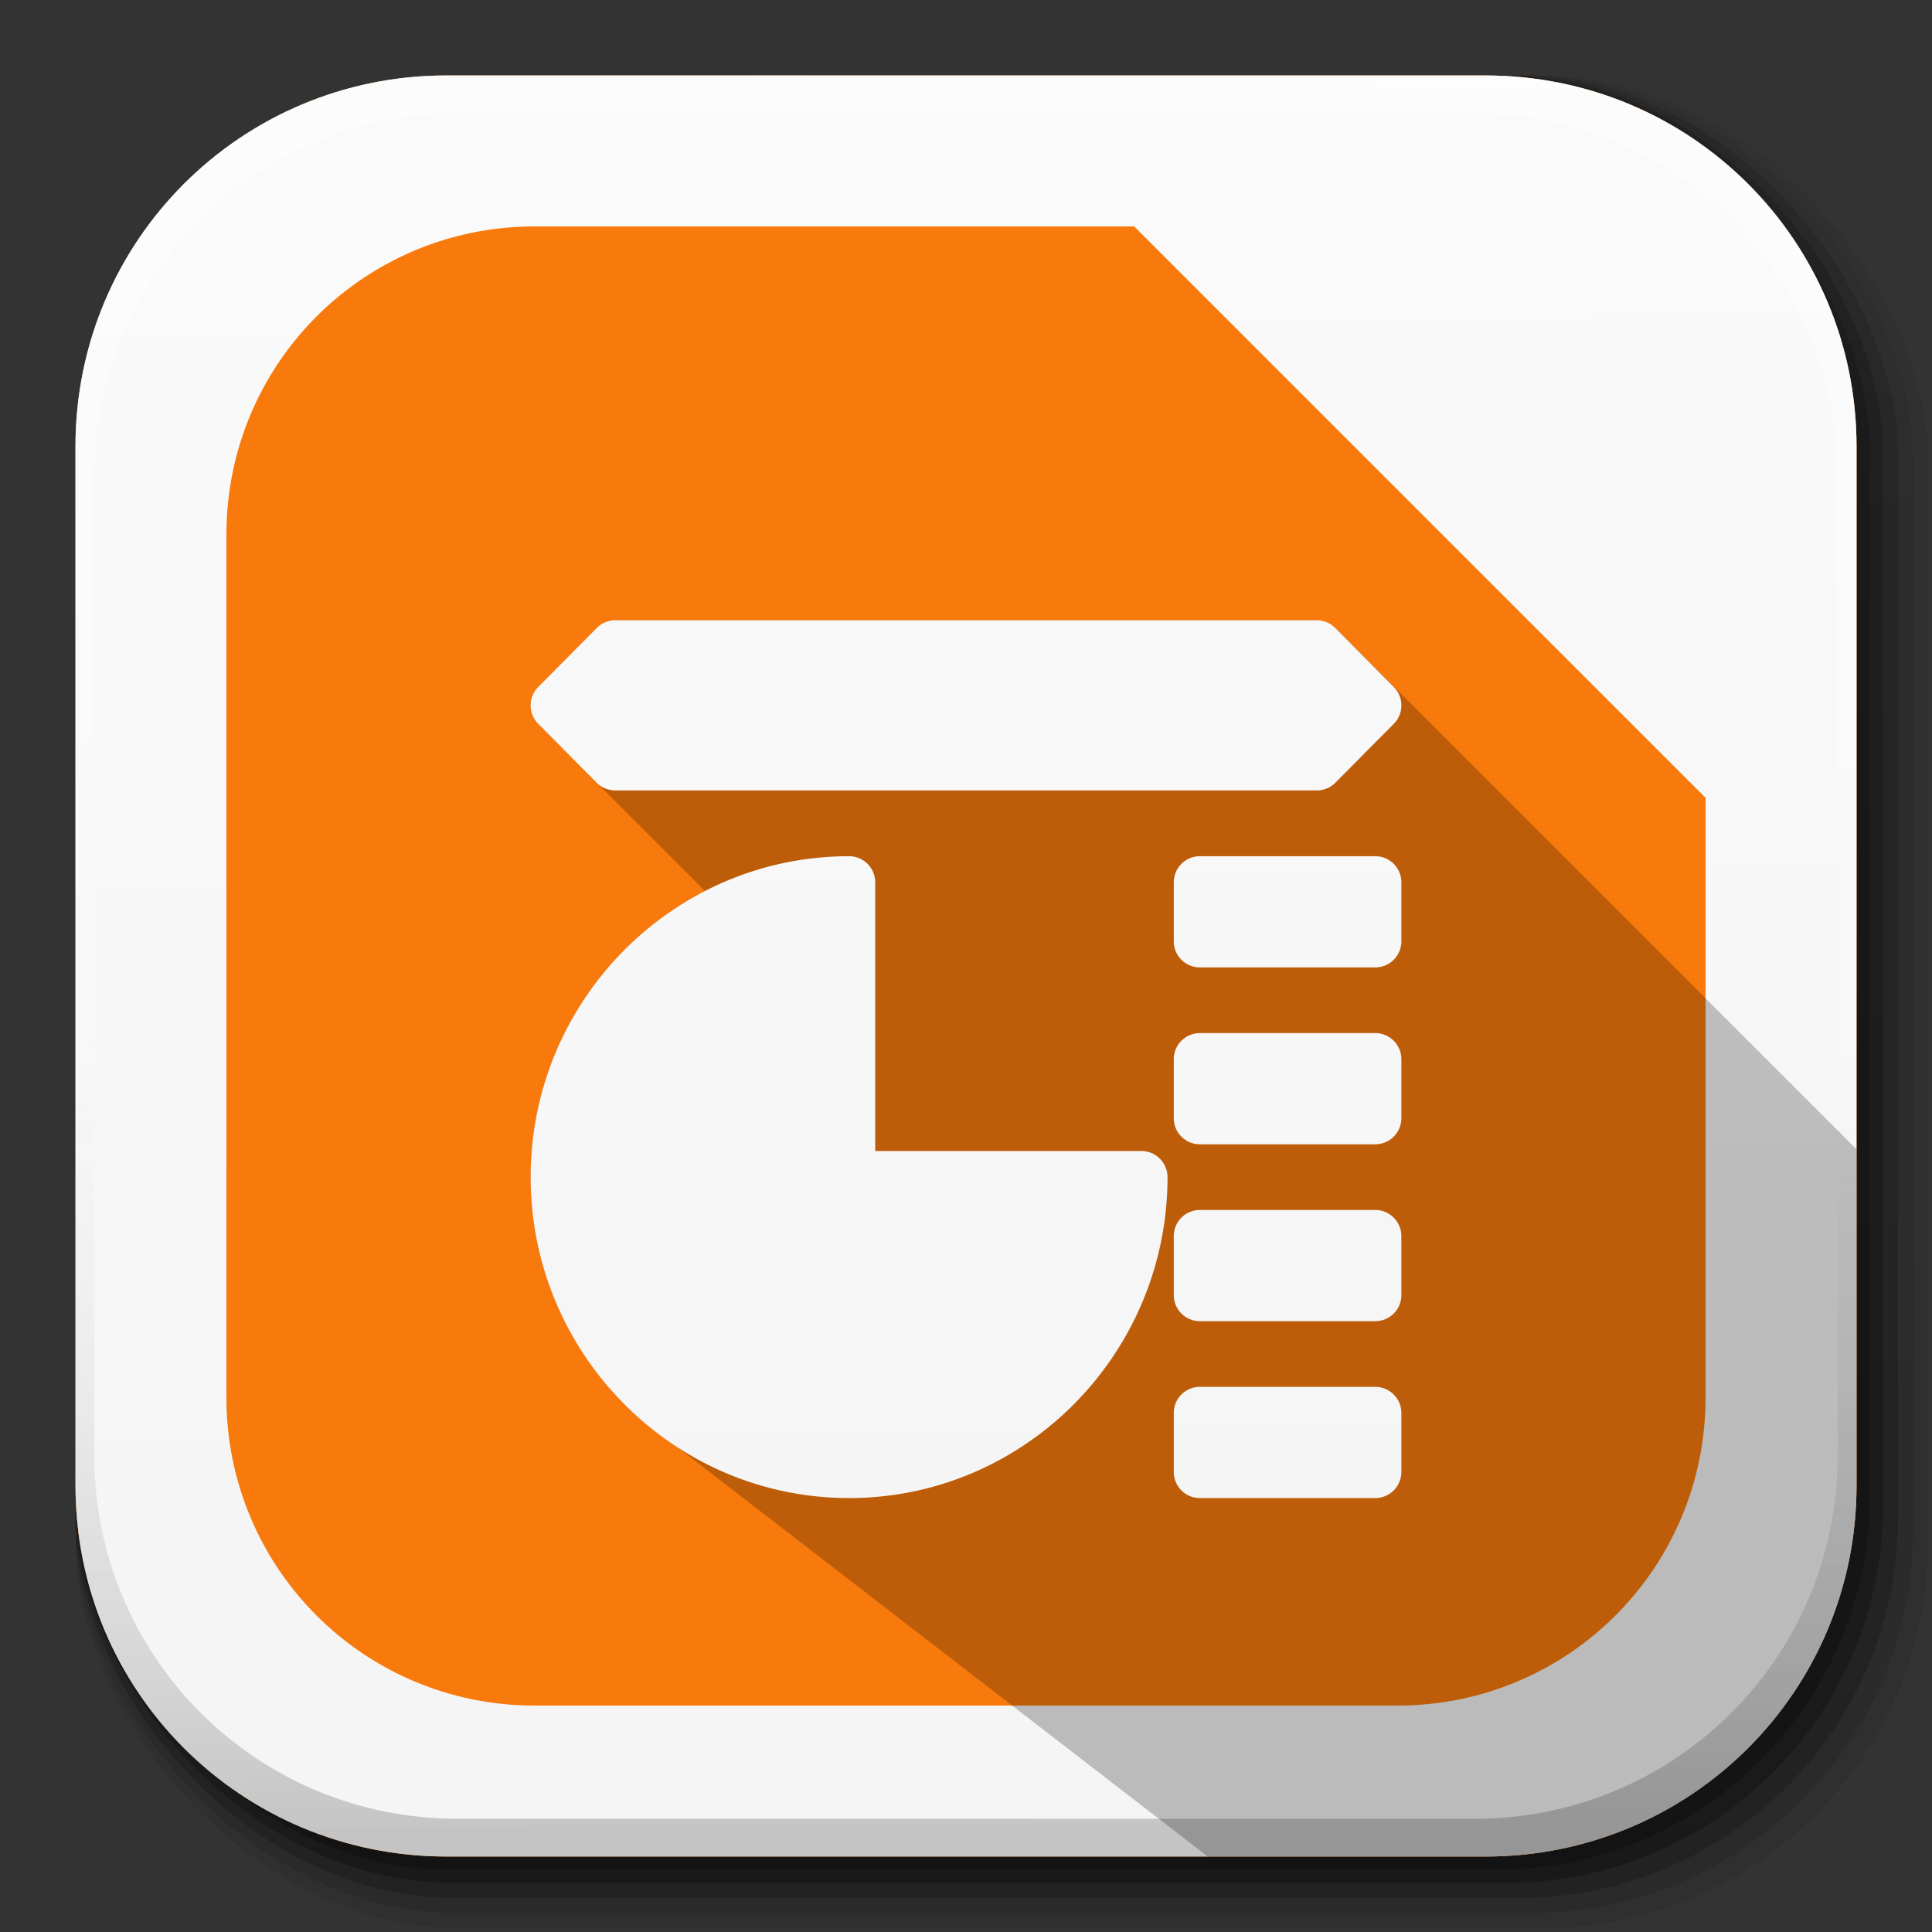 <?xml version="1.0" encoding="UTF-8" standalone="no"?>
<!-- Created with Inkscape (http://www.inkscape.org/) -->

<svg
   xmlns:dc="http://purl.org/dc/elements/1.1/"
   xmlns:cc="http://creativecommons.org/ns#"
   xmlns:rdf="http://www.w3.org/1999/02/22-rdf-syntax-ns#"
   xmlns:svg="http://www.w3.org/2000/svg"
   xmlns="http://www.w3.org/2000/svg"
   xmlns:xlink="http://www.w3.org/1999/xlink"
   xmlns:sodipodi="http://sodipodi.sourceforge.net/DTD/sodipodi-0.dtd"
   xmlns:inkscape="http://www.inkscape.org/namespaces/inkscape"
   width="512"
   height="512"
   id="svg2"
   version="1.1"
   inkscape:version="0.48.3.1 r9886"
   sodipodi:docname="libreoffice-impress.svg"
   inkscape:export-filename="/home/alecive/Scrivania/firefoxTest1.png"
   inkscape:export-xdpi="100"
   inkscape:export-ydpi="100">
  <rect width="100%" height="100%" fill="#333333" stroke="none"/>
  <sodipodi:namedview
     id="base"
     pagecolor="#ffffff"
     bordercolor="#666666"
     borderopacity="1.0"
     inkscape:pageopacity="0.0"
     inkscape:pageshadow="2"
     inkscape:zoom="0.65935512"
     inkscape:cx="316.30813"
     inkscape:cy="183.81257"
     inkscape:document-units="px"
     inkscape:current-layer="svg2"
     showgrid="false"
     inkscape:window-width="1301"
     inkscape:window-height="744"
     inkscape:window-x="65"
     inkscape:window-y="24"
     inkscape:window-maximized="1"
     inkscape:object-paths="false"
     inkscape:snap-intersection-paths="false"
     inkscape:object-nodes="true"
     inkscape:snap-smooth-nodes="true"
     inkscape:snap-nodes="true" />
  <defs
     id="defs4">
    <linearGradient
       x1="19.245"
       y1="21.031"
       x2="19.36"
       gradientUnits="userSpaceOnUse"
       y2="44.984"
       id="linearGradient2460">
      <stop
         offset="0"
         style="stop-color:#fafafa;stop-opacity:1;"
         id="stop3602" />
      <stop
         offset="1"
         style="stop-color:#f5f5f5;stop-opacity:1"
         id="stop3604" />
    </linearGradient>
    <linearGradient
       inkscape:collect="always"
       xlink:href="#ButtonShadow-0-1-1-5-9"
       id="linearGradient4114-2-6"
       gradientUnits="userSpaceOnUse"
       gradientTransform="matrix(1.032,0,0,1.032,-830.864,592.678)"
       x1="1012.513"
       y1="484.417"
       x2="1006.808"
       y2="20.626" />
    <linearGradient
       x1="45.448"
       y1="92.54"
       x2="45.448"
       y2="7.017"
       id="ButtonShadow-0-1-1-5-9"
       gradientUnits="userSpaceOnUse"
       gradientTransform="matrix(1.006,0,0,0.994,100,0)">
      <stop
         id="stop3750-8-9-3-6-4"
         style="stop-color:#000000;stop-opacity:1"
         offset="0" />
      <stop
         id="stop3752-5-6-4-2-9"
         style="stop-color:#000000;stop-opacity:0.588"
         offset="1" />
    </linearGradient>
    <linearGradient
       inkscape:collect="always"
       xlink:href="#ButtonShadow-0-1-1-5-9"
       id="linearGradient4112-2-6"
       gradientUnits="userSpaceOnUse"
       gradientTransform="matrix(1.04,0,0,1.04,-837.951,592.518)"
       x1="1012.513"
       y1="484.417"
       x2="1006.808"
       y2="20.626" />
    <linearGradient
       inkscape:collect="always"
       xlink:href="#ButtonShadow-0-1-1-5-9"
       id="linearGradient4110-6-7"
       gradientUnits="userSpaceOnUse"
       gradientTransform="matrix(1.023,0,0,1.023,-823.777,592.838)"
       x1="1012.513"
       y1="484.417"
       x2="1006.808"
       y2="20.626" />
    <linearGradient
       inkscape:collect="always"
       xlink:href="#ButtonShadow-0-1-1-5-9"
       id="linearGradient4116-6-3"
       gradientUnits="userSpaceOnUse"
       gradientTransform="matrix(1.015,0,0,1.015,-816.69,592.997)"
       x1="1012.513"
       y1="484.417"
       x2="1006.808"
       y2="20.626" />
    <linearGradient
       y2="20.626"
       x2="1006.808"
       y1="484.417"
       x1="1012.513"
       gradientTransform="matrix(1.007,0,0,1.007,-810.489,593.137)"
       gradientUnits="userSpaceOnUse"
       id="linearGradient5342-3"
       xlink:href="#ButtonShadow-0-1-1-5-9"
       inkscape:collect="always" />
    <linearGradient
       inkscape:collect="always"
       xlink:href="#linearGradient3737-9"
       id="linearGradient4084-8"
       gradientUnits="userSpaceOnUse"
       gradientTransform="translate(778.6,-360.56)"
       x1="993.439"
       y1="51.512"
       x2="988.786"
       y2="363.738" />
    <linearGradient
       id="linearGradient3737-9">
      <stop
         id="stop3739-7"
         style="stop-color:#ffffff;stop-opacity:1"
         offset="0" />
      <stop
         id="stop3741-4"
         style="stop-color:#ffffff;stop-opacity:0"
         offset="1" />
    </linearGradient>
    <linearGradient
       inkscape:collect="always"
       xlink:href="#linearGradient4046-3"
       id="linearGradient4086-12"
       gradientUnits="userSpaceOnUse"
       x1="1764.649"
       y1="155.597"
       x2="1763.69"
       y2="-55.941" />
    <linearGradient
       id="linearGradient4046-3">
      <stop
         id="stop4048-7"
         style="stop-color:#000000;stop-opacity:1;"
         offset="0" />
      <stop
         id="stop4050-73"
         style="stop-color:#ffffff;stop-opacity:0.2"
         offset="1" />
    </linearGradient>
    <linearGradient
       inkscape:collect="always"
       xlink:href="#linearGradient4046-23"
       id="linearGradient3303"
       gradientUnits="userSpaceOnUse"
       gradientTransform="matrix(6.448,0,0,6.397,-621.204,41.136)"
       x1="14.798"
       y1="10.744"
       x2="14.601"
       y2="35.403" />
    <linearGradient
       id="linearGradient4046-23">
      <stop
         style="stop-color:#646464;stop-opacity:1;"
         offset="0"
         id="stop4048-1" />
      <stop
         style="stop-color:#282828;stop-opacity:1;"
         offset="1"
         id="stop4050-79" />
    </linearGradient>
    <linearGradient
       inkscape:collect="always"
       xlink:href="#linearGradient4046-23"
       id="linearGradient3305"
       gradientUnits="userSpaceOnUse"
       gradientTransform="translate(-1124.965,102.84)"
       x1="599.183"
       y1="7.029"
       x2="597.918"
       y2="164.773" />
    <linearGradient
       id="linearGradient4006">
      <stop
         style="stop-color:#646464;stop-opacity:1;"
         offset="0"
         id="stop4008" />
      <stop
         style="stop-color:#282828;stop-opacity:1;"
         offset="1"
         id="stop4010" />
    </linearGradient>
    <linearGradient
       gradientTransform="translate(-819.371,320.672)"
       gradientUnits="userSpaceOnUse"
       y2="172.468"
       x2="293.191"
       y1="106.522"
       x1="292.611"
       id="linearGradient4335"
       xlink:href="#linearGradient4141"
       inkscape:collect="always" />
    <linearGradient
       id="linearGradient4141">
      <stop
         style="stop-color:#f0c81c;stop-opacity:1;"
         offset="0"
         id="stop4143" />
      <stop
         style="stop-color:#c8960a;stop-opacity:1;"
         offset="1"
         id="stop4145" />
    </linearGradient>
    <linearGradient
       gradientTransform="translate(-819.371,320.672)"
       gradientUnits="userSpaceOnUse"
       y2="172.468"
       x2="293.191"
       y1="106.522"
       x1="292.611"
       id="linearGradient4357"
       xlink:href="#linearGradient4141"
       inkscape:collect="always" />
    <linearGradient
       id="linearGradient4017">
      <stop
         style="stop-color:#f0c81c;stop-opacity:1;"
         offset="0"
         id="stop4019" />
      <stop
         style="stop-color:#c8960a;stop-opacity:1;"
         offset="1"
         id="stop4021" />
    </linearGradient>
    <linearGradient
       id="linearGradient4129">
      <stop
         style="stop-color:#a0d200;stop-opacity:1;"
         offset="0"
         id="stop4131" />
      <stop
         style="stop-color:#649600;stop-opacity:1;"
         offset="1"
         id="stop4133" />
    </linearGradient>
    <linearGradient
       id="linearGradient4147">
      <stop
         style="stop-color:#f0750a;stop-opacity:1;"
         offset="0"
         id="stop4149" />
      <stop
         style="stop-color:#b44c00;stop-opacity:1;"
         offset="1"
         id="stop4151" />
    </linearGradient>
    <linearGradient
       id="linearGradient4032">
      <stop
         style="stop-color:#f0750a;stop-opacity:1;"
         offset="0"
         id="stop4034" />
      <stop
         style="stop-color:#b44c00;stop-opacity:1;"
         offset="1"
         id="stop4036" />
    </linearGradient>
    <linearGradient
       gradientTransform="translate(-579.967,58.444)"
       gradientUnits="userSpaceOnUse"
       y2="226.12"
       x2="138.904"
       y1="155.556"
       x1="139.858"
       id="linearGradient4058"
       xlink:href="#linearGradient4046-23"
       inkscape:collect="always" />
    <linearGradient
       id="linearGradient4039">
      <stop
         style="stop-color:#646464;stop-opacity:1;"
         offset="0"
         id="stop4041" />
      <stop
         style="stop-color:#282828;stop-opacity:1;"
         offset="1"
         id="stop4043" />
    </linearGradient>
    <linearGradient
       gradientTransform="translate(-579.967,58.444)"
       gradientUnits="userSpaceOnUse"
       y2="226.12"
       x2="138.904"
       y1="155.556"
       x1="139.858"
       id="linearGradient4066-2"
       xlink:href="#linearGradient4046-23"
       inkscape:collect="always" />
    <linearGradient
       id="linearGradient4046">
      <stop
         style="stop-color:#646464;stop-opacity:1;"
         offset="0"
         id="stop4048" />
      <stop
         style="stop-color:#282828;stop-opacity:1;"
         offset="1"
         id="stop4050" />
    </linearGradient>
    <linearGradient
       id="linearGradient4123-1">
      <stop
         style="stop-color:#4b62c3;stop-opacity:1;"
         offset="0"
         id="stop4125-6" />
      <stop
         style="stop-color:#506482;stop-opacity:1;"
         offset="1"
         id="stop4127-0" />
    </linearGradient>
    <linearGradient
       gradientTransform="translate(-292.279,233.401)"
       gradientUnits="userSpaceOnUse"
       y2="-42.113"
       x2="71.571"
       y1="-86.444"
       x1="71.804"
       id="linearGradient4463"
       xlink:href="#linearGradient4135"
       inkscape:collect="always" />
    <linearGradient
       id="linearGradient4135">
      <stop
         style="stop-color:#e02b32;stop-opacity:1;"
         offset="0"
         id="stop4137" />
      <stop
         style="stop-color:#a01b1e;stop-opacity:1;"
         offset="1"
         id="stop4139" />
    </linearGradient>
    <linearGradient
       inkscape:collect="always"
       xlink:href="#linearGradient2460"
       id="linearGradient3985"
       gradientUnits="userSpaceOnUse"
       gradientTransform="matrix(12.103,0,0,12.103,529.719,-34.054)"
       x1="18.93"
       y1="6.295"
       x2="19.36"
       y2="36.644" />
    <linearGradient
       inkscape:collect="always"
       xlink:href="#linearGradient2460-0"
       id="linearGradient3985-8"
       gradientUnits="userSpaceOnUse"
       gradientTransform="matrix(12.103,0,0,12.103,529.719,-34.054)"
       x1="18.93"
       y1="6.295"
       x2="19.36"
       y2="36.644" />
    <linearGradient
       x1="19.245"
       y1="21.031"
       x2="19.36"
       gradientUnits="userSpaceOnUse"
       y2="44.984"
       id="linearGradient2460-0">
      <stop
         offset="0"
         style="stop-color:#fafafa;stop-opacity:1;"
         id="stop3602-4" />
      <stop
         offset="1"
         style="stop-color:#f5f5f5;stop-opacity:1"
         id="stop3604-1" />
    </linearGradient>
    <linearGradient
       y2="36.644"
       x2="19.36"
       y1="6.295"
       x1="18.93"
       gradientTransform="matrix(12.103,0,0,12.103,-54.468,-66.187)"
       gradientUnits="userSpaceOnUse"
       id="linearGradient4019"
       xlink:href="#linearGradient2460-0"
       inkscape:collect="always" />
    <linearGradient
       inkscape:collect="always"
       xlink:href="#linearGradient2460-03"
       id="linearGradient3985-5"
       gradientUnits="userSpaceOnUse"
       gradientTransform="matrix(12.103,0,0,12.103,529.719,-34.054)"
       x1="18.93"
       y1="6.295"
       x2="19.36"
       y2="36.644" />
    <linearGradient
       x1="19.245"
       y1="21.031"
       x2="19.36"
       gradientUnits="userSpaceOnUse"
       y2="44.984"
       id="linearGradient2460-03">
      <stop
         offset="0"
         style="stop-color:#fafafa;stop-opacity:1;"
         id="stop3602-48" />
      <stop
         offset="1"
         style="stop-color:#f5f5f5;stop-opacity:1"
         id="stop3604-3" />
    </linearGradient>
    <linearGradient
       y2="36.644"
       x2="19.36"
       y1="6.295"
       x1="18.93"
       gradientTransform="matrix(12.103,0,0,12.103,-54.468,-66.187)"
       gradientUnits="userSpaceOnUse"
       id="linearGradient4019-5"
       xlink:href="#linearGradient2460-03"
       inkscape:collect="always" />
  </defs>
  <g
     id="layer1"
     inkscape:groupmode="layer"
     inkscape:label="Livello 1"
     transform="translate(0,-540.362)" />
  <g
     id="g2036"
     transform="matrix(1.1,0,0,0.444,95.081,256.393)">
    <g
       id="g3712"
       style="opacity:0.4"
       transform="matrix(1.053,0,0,1.286,-1.263,-13.429)" />
  </g>
  <g
     transform="translate(97.481,231.282)"
     id="g3541" />
  <g
     transform="translate(97.481,231.282)"
     id="g3536" />
  <g
     id="g4103"
     transform="translate(-11.985,-592.117)">
    <rect
       ry="101.458"
       y="612.117"
       x="31.985"
       height="487"
       width="487"
       id="rect6187"
       style="opacity:0.1;color:#000000;fill:url(#linearGradient4114-2-6);fill-opacity:1;fill-rule:nonzero;stroke:none;stroke-width:1.5;marker:none;visibility:visible;display:inline;overflow:visible;enable-background:accumulate" />
    <rect
       style="opacity:0.08;color:#000000;fill:url(#linearGradient4112-2-6);fill-opacity:1;fill-rule:nonzero;stroke:none;stroke-width:1.5;marker:none;visibility:visible;display:inline;overflow:visible;enable-background:accumulate"
       id="rect6191"
       width="491"
       height="491"
       x="31.985"
       y="612.117"
       ry="102.292" />
    <rect
       style="opacity:0.2;color:#000000;fill:url(#linearGradient4110-6-7);fill-opacity:1;fill-rule:nonzero;stroke:none;stroke-width:1.5;marker:none;visibility:visible;display:inline;overflow:visible;enable-background:accumulate"
       id="rect6183"
       width="483"
       height="483"
       x="31.985"
       y="612.117"
       ry="100.625" />
    <rect
       ry="99.792"
       y="612.117"
       x="31.985"
       height="479"
       width="479"
       id="rect6179"
       style="opacity:0.25;color:#000000;fill:url(#linearGradient4116-6-3);fill-opacity:1;fill-rule:nonzero;stroke:none;stroke-width:1.5;marker:none;visibility:visible;display:inline;overflow:visible;enable-background:accumulate" />
    <rect
       style="opacity:0.25;color:#000000;fill:url(#linearGradient5342-3);fill-opacity:1;fill-rule:nonzero;stroke:none;stroke-width:1.5;marker:none;visibility:visible;display:inline;overflow:visible;enable-background:accumulate"
       id="rect5574"
       width="475.5"
       height="475.5"
       x="31.985"
       y="612.117"
       ry="99.062" />
  </g>
  <path
     style="fill:#f87a0c;stroke:none;color:#000000;fill-opacity:1;fill-rule:evenodd;stroke-width:13.838;marker:none;visibility:visible;display:inline;overflow:visible;enable-background:accumulate"
     d="M 118.344,20 C 63.867,20 20,63.867 20,118.344 l 0,23.062 0,252.25 C 20,448.133 63.867,492 118.344,492 l 275.312,0 C 448.133,492 492,448.133 492,393.656 l 0,-252.25 0,-23.062 C 492,63.867 448.133,20 393.656,20 l -275.312,0 z"
     id="rect5505"
     inkscape:connector-curvature="0" />
  <g
     id="g4076"
     transform="translate(-605.519,-353.968)">
    <g
       transform="translate(-926.668,684.384)"
       id="g4038" />
  </g>
  <path
     id="path4217"
     d="M 118.344 20 C 63.867 20 20 63.867 20 118.344 L 20 141.406 L 20 393.656 C 20 448.133 63.867 492 118.344 492 L 393.656 492 C 448.133 492 492 448.133 492 393.656 L 492 251.438 L 492 141.406 L 492 118.344 C 492 63.867 448.133 20 393.656 20 L 260.562 20 L 118.344 20 z M 141.688 60 L 300.562 60 L 452 211.438 L 452 370.312 C 452 415.556 415.556 452 370.312 452 L 141.688 452 C 96.444 452 60 415.556 60 370.312 L 60 160.844 L 60 141.688 C 60 96.444 96.444 60 141.688 60 z "
     style="fill:url(#linearGradient3985-8);stroke:none;color:#000000;fill-opacity:1;fill-rule:nonzero;marker:none;visibility:visible;display:inline;overflow:visible;enable-background:accumulate;opacity:1" />
  <g
     id="g4076-9"
     transform="translate(-605.519,-353.968)">
    <g
       transform="translate(-926.668,684.384)"
       id="g4038-9">
      <path
         inkscape:connector-curvature="0"
         style="opacity:0.5;color:#000000;fill:url(#linearGradient4084-8);fill-opacity:1;fill-rule:nonzero;stroke:none;stroke-width:1.5;marker:none;visibility:visible;display:inline;overflow:visible;enable-background:accumulate"
         d="m 1650.499,-310.416 c -54.477,0 -98.312,43.836 -98.312,98.312 l 0,275.344 c 0,54.477 43.836,98.344 98.312,98.344 l 2.938,0 c -53.322,0 -96.25,-42.928 -96.25,-96.25 l 0,-269.5 c 0,-53.322 42.928,-96.25 96.25,-96.25 l 269.5,0 c 53.322,0 96.25,42.928 96.25,96.25 l 0,269.5 c 0,53.323 -42.928,96.25 -96.25,96.25 l 2.906,0 c 54.477,0 98.344,-43.867 98.344,-98.344 l 0,-275.344 c 0,-54.477 -43.867,-98.312 -98.344,-98.312 l -275.344,0 z"
         id="rect6809-2-3" />
      <path
         id="path3981-7"
         d="m 1650.499,161.584 c -54.477,0 -98.312,-43.836 -98.312,-98.313 l 0,-275.344 c 0,-54.477 43.836,-98.344 98.312,-98.344 l 2.938,0 c -53.322,0 -96.25,42.928 -96.25,96.25 l 0,269.5 c 0,53.323 42.928,96.25 96.25,96.25 l 269.5,0 c 53.322,0 96.25,-42.928 96.25,-96.25 l 0,-269.5 c 0,-53.322 -42.928,-96.25 -96.25,-96.25 l 2.906,0 c 54.477,0 98.344,43.867 98.344,98.344 l 0,275.344 c 0,54.477 -43.867,98.313 -98.344,98.313 l -275.344,0 z"
         style="opacity:0.2;color:#000000;fill:url(#linearGradient4086-12);fill-opacity:1;fill-rule:nonzero;stroke:none;stroke-width:1.5;marker:none;visibility:visible;display:inline;overflow:visible;enable-background:accumulate"
         inkscape:connector-curvature="0" />
    </g>
  </g>
  <path
     inkscape:connector-curvature="0"
     id="path4076"
     d="m -559.419,81.426 66.448,0 c 0,0 7.205,12.305 7.205,53.323 0,41.017 -23.217,71.594 -22.416,104.408 0.801,32.814 20.014,66.373 20.014,66.373 l -71.251,0 z"
     style="fill:url(#linearGradient3303);fill-opacity:1;fill-rule:evenodd;stroke:url(#linearGradient3305);stroke-width:2;stroke-linecap:butt;stroke-linejoin:round;stroke-miterlimit:4;stroke-dasharray:none;marker-start:none"
     sodipodi:nodetypes="ccssccc" />
  <path
     style="color:#000000;fill:url(#linearGradient4335);fill-opacity:1;fill-rule:nonzero;stroke:url(#linearGradient4357);stroke-width:3;stroke-linecap:butt;stroke-linejoin:round;stroke-miterlimit:4;stroke-opacity:1;stroke-dasharray:none;stroke-dashoffset:0;marker:none;visibility:visible;display:inline;overflow:visible;enable-background:accumulate"
     d="m -504.441,498.163 c -2.448,-3.595 -3.875,-7.112 -3.171,-7.816 1.509,-1.509 10.248,8.673 10.345,12.054 0.118,4.087 -2.596,2.484 -7.173,-4.238 z m -59.691,-0.527 c 0,-2.554 11.035,-12.243 12.395,-10.883 0.703,0.703 -1.118,3.779 -4.047,6.837 -5.26,5.49 -8.348,6.987 -8.348,4.047 z m 23.162,-11.28 c -21.963,-9.976 -20.245,-38.631 3.026,-50.503 7.766,-3.962 22.038,-4.823 27.903,-1.684 5.589,2.991 2.457,5.452 -4.383,3.443 -17.889,-5.255 -36.655,8.012 -36.682,25.932 -0.01,6.727 1.051,9.151 6.309,14.409 5.511,5.511 7.518,6.321 15.661,6.321 7.401,0 10.56,-1.027 15.22,-4.948 8.066,-6.787 9.888,-12.305 6.635,-20.091 -4.436,-10.617 -15.116,-13.472 -24.064,-6.433 -6.557,5.158 -6.463,11.933 0.214,15.466 4.667,2.469 4.804,2.825 1.566,4.089 -5.275,2.059 -12.949,-7.372 -11.318,-13.909 1.706,-6.836 6.029,-11.054 13.423,-13.096 14.155,-3.909 26.541,5.852 26.541,20.916 0,8.097 -5.865,15.61 -15.657,20.058 -9.535,4.331 -14.912,4.337 -24.394,0.03 z m 43.769,-41.153 c 0,-1.857 10.758,-9.248 13.479,-9.262 3.382,-0.018 0.879,3.727 -4.867,7.278 -7.034,4.347 -8.612,4.711 -8.612,1.984 z m -71.115,-3.242 c -5.259,-3.261 -6.671,-6.027 -3.076,-6.027 2.875,0 12.836,6.082 12.836,7.838 0,2.377 -4.291,1.581 -9.761,-1.811 z m 38.509,-15.765 c -1.636,-4.264 -0.242,-15.362 1.929,-15.362 2.55,0 3.504,13.973 1.117,16.359 -1.327,1.327 -2.273,1.018 -3.047,-0.998 z"
     id="path13561"
     inkscape:connector-curvature="0" />
  <path
     inkscape:connector-curvature="0"
     id="path86"
     d="m -220.592,123.151 c -21.973,0 -39.781,9.851 -39.781,21.969 0,12.117 17.808,21.938 39.781,21.938 21.973,0 39.781,-9.82 39.781,-21.938 0,-12.117 -17.808,-21.969 -39.781,-21.969 z m -39.781,24.969 0,1.375 c 0,-0.472 0.072,-0.911 0.125,-1.375 l -0.125,0 z m 0,1.375 0,16.375 0,2.062 0.25,0 c 1.82,11.174 18.772,19.875 39.531,19.875 20.759,0 37.711,-8.701 39.531,-19.875 l 0.25,0 0,-2.062 0,-16.375 c 0,12.117 -17.808,21.938 -39.781,21.938 -21.973,0 -39.781,-9.82 -39.781,-21.938 z m 79.562,0 0,-1.375 -0.125,0 c 0.053,0.465 0.125,0.903 0.125,1.375 z m -79.562,19.969 0,1.375 c 0,-0.472 0.072,-0.911 0.125,-1.375 l -0.125,0 z m 0,1.375 0,16.406 0,2.031 0.25,0 c 1.82,11.174 18.772,19.906 39.531,19.906 20.759,0 37.711,-8.733 39.531,-19.906 l 0.25,0 0,-2.031 0,-16.406 c 0,12.117 -17.808,21.938 -39.781,21.938 -21.973,0 -39.781,-9.82 -39.781,-21.938 z m 79.562,0 0,-1.375 -0.125,0 c 0.053,0.465 0.125,0.903 0.125,1.375 z"
     style="color:#000000;fill:url(#linearGradient4463);fill-opacity:1;fill-rule:nonzero;stroke:none;stroke-width:1;marker:none;visibility:visible;display:inline;overflow:visible;enable-background:accumulate" />
  <path
     style="font-size:medium;font-style:normal;font-variant:normal;font-weight:normal;font-stretch:normal;text-indent:0;text-align:start;text-decoration:none;line-height:normal;letter-spacing:normal;word-spacing:normal;text-transform:none;direction:ltr;block-progression:tb;writing-mode:lr-tb;text-anchor:start;baseline-shift:baseline;color:#000000;fill:#000000;fill-opacity:0.235;fill-rule:evenodd;stroke:none;stroke-width:13.838;marker:none;visibility:visible;display:inline;overflow:visible;enable-background:accumulate;font-family:Sans;-inkscape-font-specification:Sans"
     d="m 163.031,164.375 c -1.821,0.006 -3.628,0.766 -4.906,2.062 l -15.5,15.625 c -1.27,1.28 -2.009,3.072 -2.009,4.875 0,1.803 0.738,3.595 2.009,4.875 l 15.5,15.625 28.687,28.687 c -27.395,14.074 -46.188,42.789 -46.188,75.812 0,29.89 15.42,56.229 38.656,71.406 l 140.781,108.656 73.594,0 C 448.133,492 492,448.133 492,393.656 l 0,-89.094 -138.125,-138.125 c -1.278,-1.297 -3.085,-2.057 -4.906,-2.062 z"
     id="path8329"
     inkscape:connector-curvature="0"
     sodipodi:nodetypes="cccscccsccsscccc" />
  <path
     inkscape:connector-curvature="0"
     id="path8230"
     d="m 163.031,164.375 a 6.92,6.92 0 0 0 -4.906,2.062 l -15.5,15.625 a 6.92,6.92 0 0 0 0,9.75 l 15.5,15.625 a 6.92,6.92 0 0 0 4.906,2.031 l 185.938,0 a 6.92,6.92 0 0 0 4.906,-2.031 l 15.5,-15.625 a 6.92,6.92 0 0 0 0,-9.75 l -15.5,-15.625 a 6.92,6.92 0 0 0 -4.906,-2.062 l -185.938,0 z m 62,62.531 c -46.557,0 -84.406,38.171 -84.406,85.031 0,46.86 37.849,85.062 84.406,85.062 46.557,0 84.375,-38.202 84.375,-85.062 A 6.92,6.92 0 0 0 302.5,305.031 l -70.562,0 0,-71.219 a 6.92,6.92 0 0 0 -6.906,-6.906 z m 92.969,0 a 6.92,6.92 0 0 0 -6.938,6.906 l 0,15.625 a 6.92,6.92 0 0 0 6.938,6.938 l 46.469,0 a 6.92,6.92 0 0 0 6.906,-6.938 l 0,-15.625 a 6.92,6.92 0 0 0 -6.906,-6.906 l -46.469,0 z m 0,46.875 a 6.92,6.92 0 0 0 -6.938,6.906 l 0,15.625 a 6.92,6.92 0 0 0 6.938,6.938 l 46.469,0 a 6.92,6.92 0 0 0 6.906,-6.938 l 0,-15.625 a 6.92,6.92 0 0 0 -6.906,-6.906 l -46.469,0 z m 0,46.875 a 6.92,6.92 0 0 0 -6.938,6.906 l 0,15.656 A 6.92,6.92 0 0 0 318,350.125 l 46.469,0 a 6.92,6.92 0 0 0 6.906,-6.906 l 0,-15.656 a 6.92,6.92 0 0 0 -6.906,-6.906 l -46.469,0 z m 0,46.875 a 6.92,6.92 0 0 0 -6.938,6.938 l 0,15.625 A 6.92,6.92 0 0 0 318,397 l 46.469,0 a 6.92,6.92 0 0 0 6.906,-6.906 l 0,-15.625 a 6.92,6.92 0 0 0 -6.906,-6.938 l -46.469,0 z"
     style="font-size:medium;font-style:normal;font-variant:normal;font-weight:normal;font-stretch:normal;text-indent:0;text-align:start;text-decoration:none;line-height:normal;letter-spacing:normal;word-spacing:normal;text-transform:none;direction:ltr;block-progression:tb;writing-mode:lr-tb;text-anchor:start;baseline-shift:baseline;color:#000000;fill:url(#linearGradient3985-5);fill-opacity:1;fill-rule:nonzero;stroke:none;stroke-width:13.838;marker:none;visibility:visible;display:inline;overflow:visible;enable-background:accumulate;font-family:Sans;-inkscape-font-specification:Sans" />
  <path
     inkscape:export-ydpi="200"
     inkscape:export-xdpi="200"
     inkscape:export-filename="/home/professor/Imagens/png/formula.png"
     sodipodi:nodetypes="cccccccccccccccccc"
     inkscape:connector-curvature="0"
     id="path15823"
     d="m -456.838,214.042 c -3.66,19.159 -2.336,33.957 -16.544,58.869 -3.669,9.236 6.994,12.7 11.359,5.512 5.368,-11.255 8.489,-34.358 10.29,-64.423 l 23.246,0 -3.198,50.153 c -0.572,26.705 27.356,21.858 34.082,-2.997 l -2.159,0 c -13.072,24.821 -25.203,10.733 -23.914,-8.053 l 2.827,-38.937 23.495,-0.332 0,-9.049 -57.866,0 c -15.292,0.542 -19.291,1.765 -23.207,9.233 l -6.348,12.27 2.159,0.166 c 4.616,-8.466 9.31,-12.625 17.582,-12.625 z"
     style="fill:url(#linearGradient4058);fill-opacity:1;stroke:url(#linearGradient4066-2);stroke-width:4.579;stroke-linecap:round;stroke-linejoin:round;stroke-miterlimit:4;stroke-opacity:1;stroke-dasharray:none" />
  <path
     inkscape:connector-curvature="0"
     id="path3983"
     d="m 682.531,32.133 c -54.477,0 -98.344,43.867 -98.344,98.344 l 0,23.062 0,252.25 c 0,54.477 43.867,98.344 98.344,98.344 l 275.312,0 c 54.477,0 98.344,-43.867 98.344,-98.344 l 0,-252.25 0,-23.062 c 0,-54.477 -43.867,-98.344 -98.344,-98.344 l -275.312,0 z"
     style="fill:url(#linearGradient3985);stroke:none" />
</svg>
